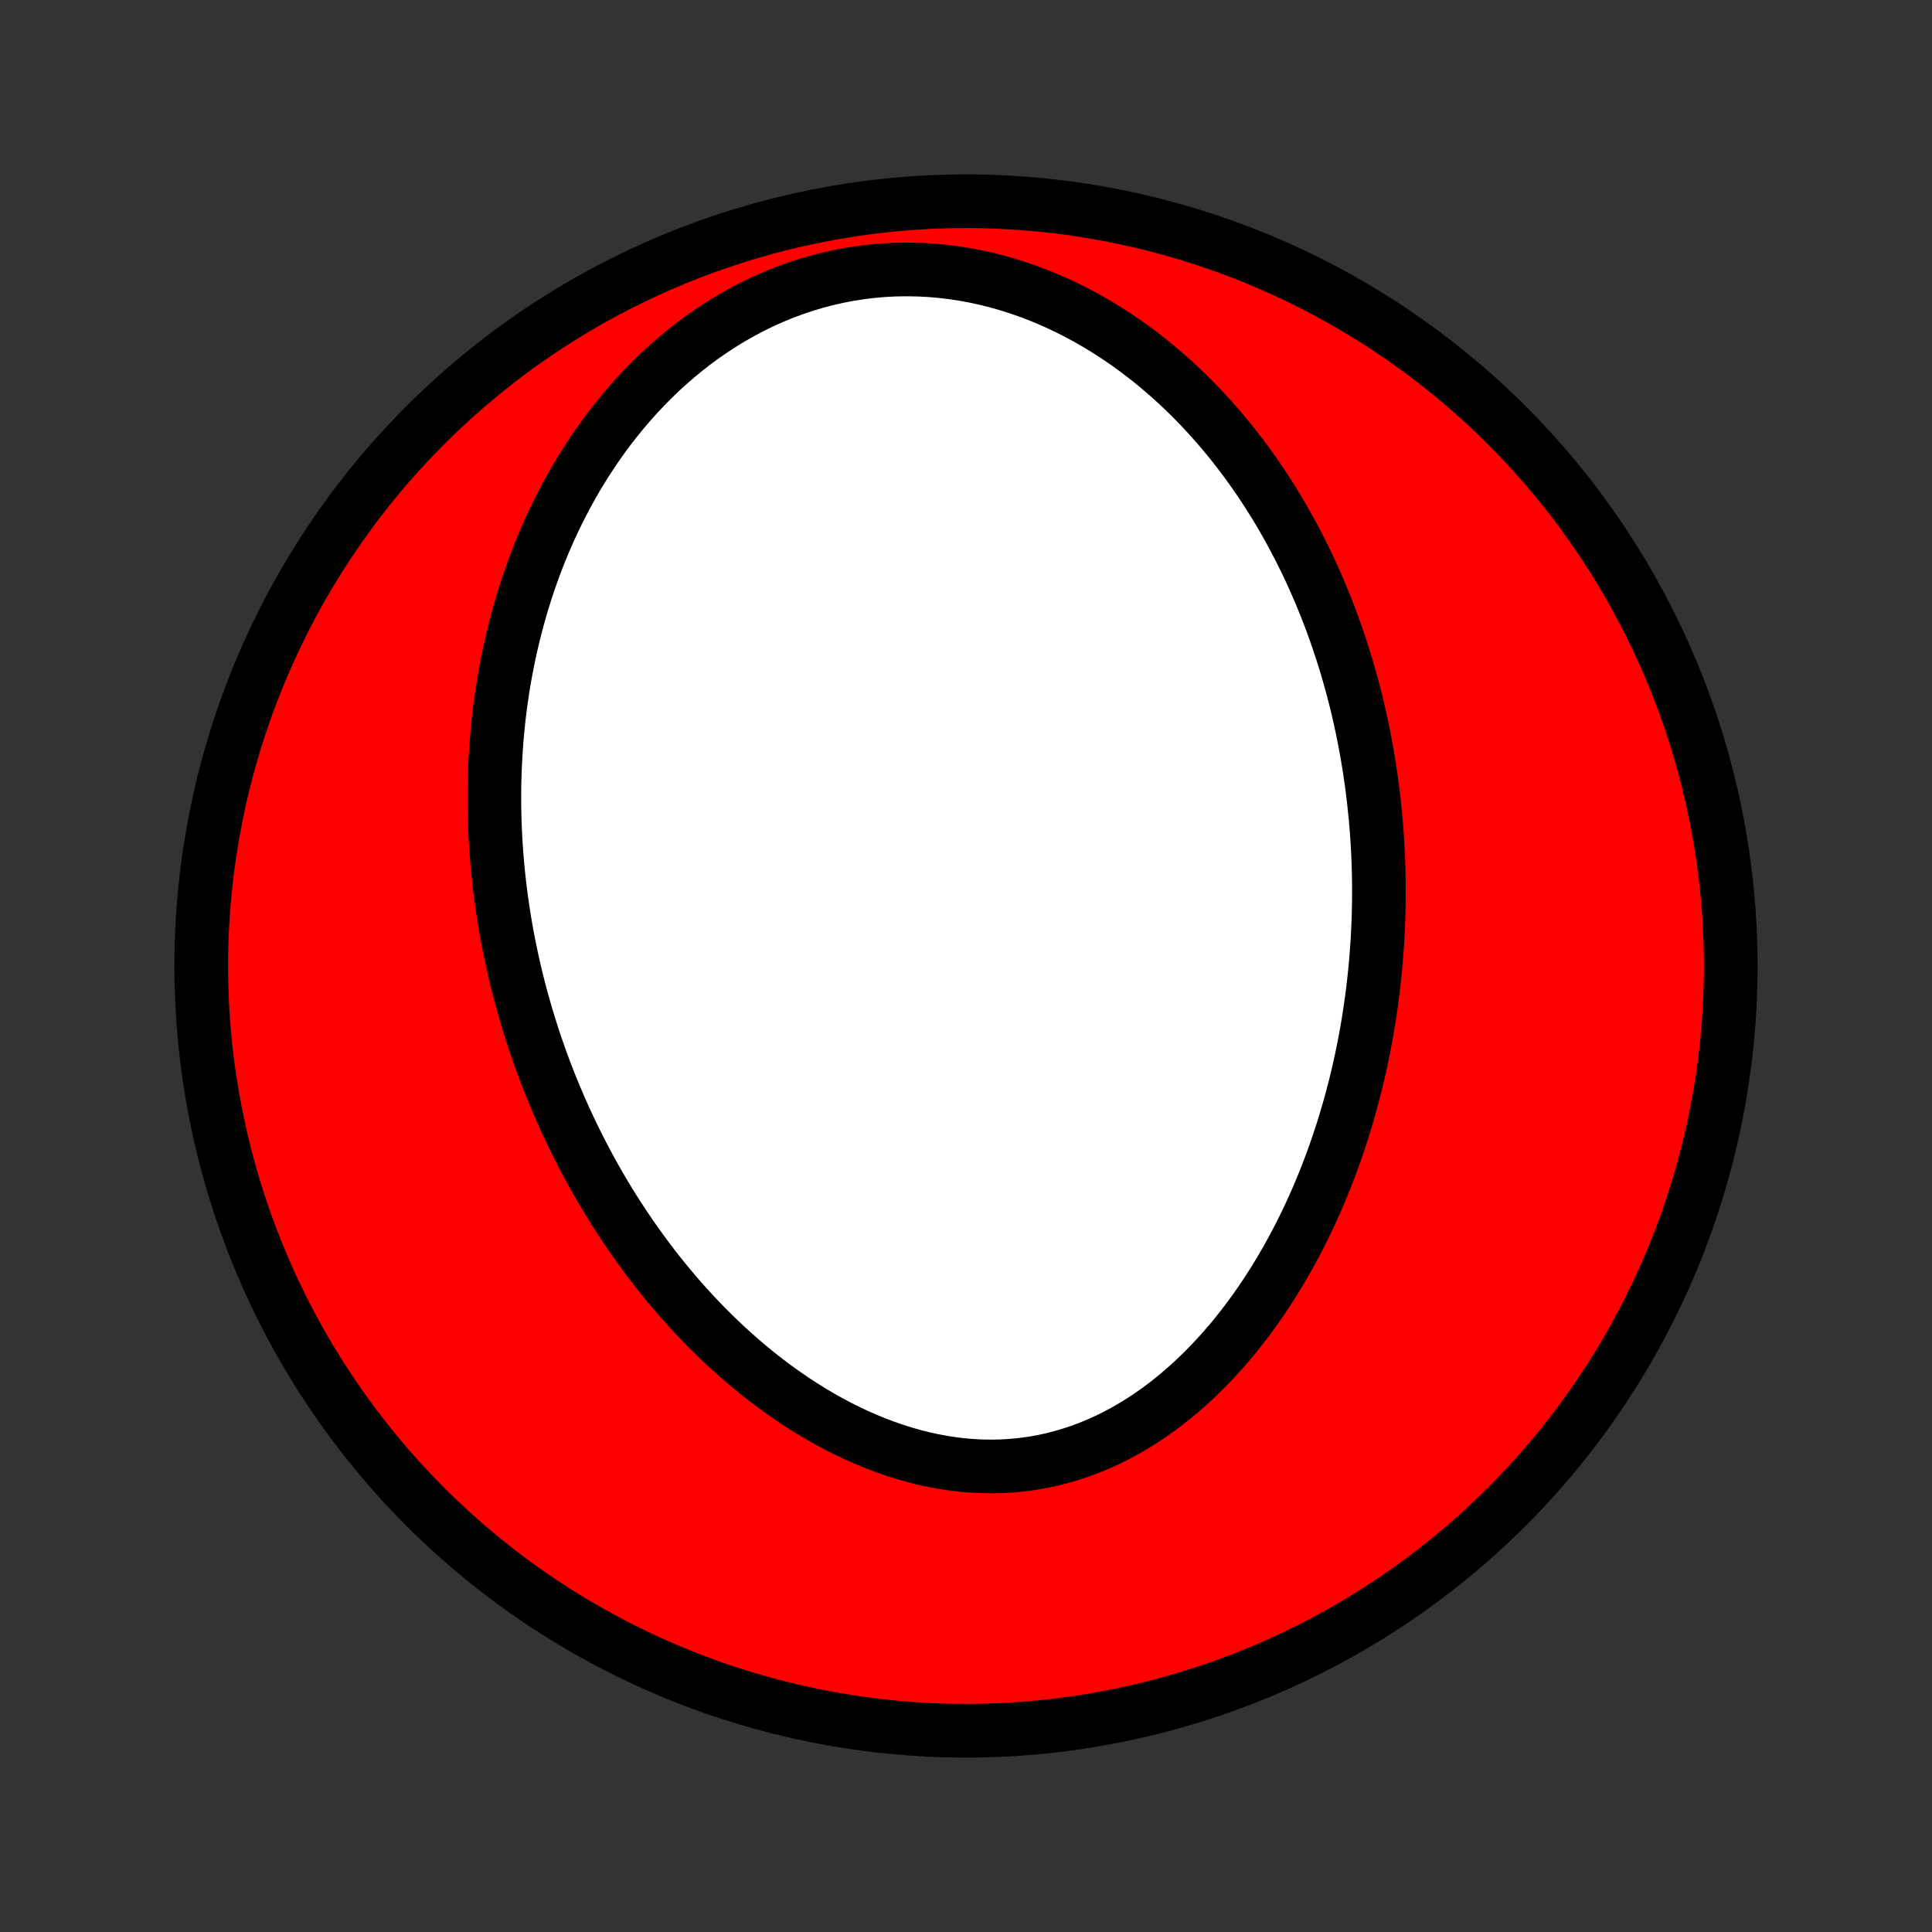 <?xml version="1.0" encoding="utf-8" standalone="no"?>
<!DOCTYPE svg PUBLIC "-//W3C//DTD SVG 1.1//EN"
  "http://www.w3.org/Graphics/SVG/1.1/DTD/svg11.dtd">
<!-- Created with matplotlib (http://matplotlib.org/) -->
<svg height="72pt" version="1.1" viewBox="0 0 72 72" width="72pt" xmlns="http://www.w3.org/2000/svg" xmlns:xlink="http://www.w3.org/1999/xlink">
 <rect x="0" y="0" width="72" height="72" fill="#333333" stroke="none"/>
 <defs>
  <style type="text/css">
*{stroke-linecap:butt;stroke-linejoin:round;}
  </style>
 </defs>
 <g id="figure_1">
  <g id="patch_1">
   <path d="
M0 72
L72 72
L72 0
L0 0
z
" style="fill:none;"/>
  </g>
  <g id="axes_1">
   <g id="PatchCollection_1">
    <defs>
     <path d="
M36 -7.5
C43.558 -7.5 50.808 -10.503 56.153 -15.848
C61.497 -21.192 64.5 -28.442 64.5 -36
C64.5 -43.558 61.497 -50.808 56.153 -56.153
C50.808 -61.497 43.558 -64.5 36 -64.5
C28.442 -64.5 21.192 -61.497 15.848 -56.153
C10.503 -50.808 7.5 -43.558 7.5 -36
C7.5 -28.442 10.503 -21.192 15.848 -15.848
C21.192 -10.503 28.442 -7.5 36 -7.5
z
" id="C0_0_a811fe30f3"/>
     <path d="
M51.257 -41.59
L51.281 -41.311
L51.304 -41.032
L51.323 -40.753
L51.34 -40.474
L51.355 -40.194
L51.367 -39.913
L51.376 -39.633
L51.383 -39.351
L51.387 -39.069
L51.388 -38.787
L51.387 -38.504
L51.383 -38.221
L51.377 -37.936
L51.367 -37.651
L51.355 -37.366
L51.341 -37.08
L51.323 -36.793
L51.303 -36.505
L51.28 -36.216
L51.254 -35.927
L51.225 -35.637
L51.194 -35.346
L51.159 -35.053
L51.121 -34.761
L51.08 -34.467
L51.036 -34.172
L50.989 -33.876
L50.939 -33.58
L50.885 -33.282
L50.828 -32.983
L50.767 -32.684
L50.703 -32.383
L50.636 -32.082
L50.565 -31.779
L50.49 -31.476
L50.411 -31.172
L50.329 -30.867
L50.242 -30.561
L50.152 -30.254
L50.058 -29.946
L49.959 -29.638
L49.856 -29.329
L49.749 -29.02
L49.637 -28.709
L49.521 -28.399
L49.4 -28.088
L49.274 -27.777
L49.144 -27.465
L49.008 -27.154
L48.868 -26.843
L48.722 -26.531
L48.571 -26.22
L48.415 -25.91
L48.253 -25.6
L48.086 -25.291
L47.913 -24.983
L47.735 -24.676
L47.55 -24.371
L47.36 -24.067
L47.164 -23.766
L46.962 -23.466
L46.753 -23.169
L46.539 -22.875
L46.318 -22.584
L46.09 -22.296
L45.857 -22.012
L45.617 -21.733
L45.37 -21.458
L45.117 -21.188
L44.858 -20.923
L44.592 -20.664
L44.319 -20.411
L44.04 -20.165
L43.755 -19.926
L43.464 -19.695
L43.166 -19.472
L42.862 -19.258
L42.552 -19.053
L42.237 -18.857
L41.916 -18.672
L41.589 -18.497
L41.257 -18.333
L40.92 -18.181
L40.579 -18.04
L40.233 -17.912
L39.883 -17.797
L39.529 -17.694
L39.172 -17.604
L38.812 -17.528
L38.449 -17.465
L38.084 -17.415
L37.718 -17.38
L37.349 -17.358
L36.98 -17.349
L36.611 -17.354
L36.241 -17.372
L35.871 -17.403
L35.502 -17.446
L35.135 -17.503
L34.768 -17.571
L34.404 -17.651
L34.041 -17.743
L33.682 -17.845
L33.325 -17.959
L32.971 -18.082
L32.62 -18.215
L32.273 -18.358
L31.93 -18.509
L31.591 -18.669
L31.256 -18.836
L30.926 -19.012
L30.6 -19.194
L30.279 -19.384
L29.962 -19.579
L29.651 -19.781
L29.345 -19.989
L29.043 -20.201
L28.747 -20.419
L28.456 -20.641
L28.17 -20.868
L27.889 -21.099
L27.614 -21.333
L27.344 -21.571
L27.079 -21.812
L26.819 -22.056
L26.564 -22.303
L26.315 -22.552
L26.07 -22.804
L25.831 -23.058
L25.597 -23.314
L25.367 -23.571
L25.143 -23.831
L24.924 -24.091
L24.709 -24.353
L24.499 -24.616
L24.294 -24.881
L24.093 -25.146
L23.897 -25.412
L23.705 -25.679
L23.518 -25.947
L23.335 -26.215
L23.156 -26.483
L22.982 -26.753
L22.811 -27.022
L22.645 -27.292
L22.483 -27.562
L22.325 -27.833
L22.17 -28.104
L22.02 -28.375
L21.873 -28.646
L21.729 -28.917
L21.59 -29.188
L21.454 -29.46
L21.321 -29.731
L21.192 -30.003
L21.066 -30.274
L20.944 -30.546
L20.824 -30.818
L20.709 -31.09
L20.596 -31.361
L20.486 -31.634
L20.38 -31.905
L20.276 -32.178
L20.176 -32.45
L20.078 -32.722
L19.984 -32.995
L19.892 -33.267
L19.804 -33.54
L19.718 -33.813
L19.635 -34.087
L19.555 -34.36
L19.477 -34.634
L19.402 -34.908
L19.331 -35.182
L19.261 -35.457
L19.195 -35.732
L19.131 -36.008
L19.07 -36.284
L19.012 -36.56
L18.956 -36.837
L18.903 -37.114
L18.853 -37.392
L18.805 -37.671
L18.761 -37.95
L18.718 -38.23
L18.679 -38.511
L18.642 -38.792
L18.608 -39.075
L18.577 -39.357
L18.548 -39.641
L18.523 -39.926
L18.5 -40.211
L18.48 -40.498
L18.463 -40.785
L18.449 -41.074
L18.438 -41.363
L18.43 -41.654
L18.425 -41.945
L18.423 -42.238
L18.424 -42.532
L18.428 -42.827
L18.436 -43.123
L18.447 -43.42
L18.462 -43.719
L18.48 -44.018
L18.501 -44.319
L18.526 -44.622
L18.555 -44.925
L18.587 -45.23
L18.623 -45.537
L18.664 -45.844
L18.708 -46.153
L18.756 -46.463
L18.809 -46.775
L18.866 -47.087
L18.927 -47.401
L18.993 -47.716
L19.064 -48.033
L19.14 -48.35
L19.22 -48.669
L19.305 -48.989
L19.396 -49.309
L19.492 -49.631
L19.593 -49.954
L19.7 -50.277
L19.812 -50.601
L19.931 -50.926
L20.055 -51.252
L20.186 -51.577
L20.323 -51.903
L20.466 -52.23
L20.617 -52.556
L20.774 -52.882
L20.938 -53.207
L21.108 -53.532
L21.287 -53.856
L21.472 -54.18
L21.666 -54.502
L21.867 -54.822
L22.075 -55.141
L22.292 -55.458
L22.517 -55.772
L22.75 -56.084
L22.992 -56.393
L23.242 -56.698
L23.5 -56.999
L23.767 -57.296
L24.043 -57.589
L24.327 -57.876
L24.62 -58.158
L24.922 -58.434
L25.233 -58.703
L25.552 -58.965
L25.879 -59.22
L26.215 -59.467
L26.56 -59.704
L26.912 -59.933
L27.272 -60.152
L27.64 -60.361
L28.015 -60.559
L28.397 -60.745
L28.785 -60.92
L29.18 -61.082
L29.581 -61.232
L29.986 -61.368
L30.397 -61.491
L30.811 -61.6
L31.23 -61.695
L31.651 -61.776
L32.074 -61.842
L32.499 -61.893
L32.926 -61.93
L33.353 -61.952
L33.779 -61.959
L34.205 -61.952
L34.63 -61.931
L35.053 -61.895
L35.473 -61.846
L35.89 -61.784
L36.304 -61.708
L36.713 -61.62
L37.119 -61.519
L37.519 -61.407
L37.914 -61.283
L38.304 -61.148
L38.688 -61.003
L39.066 -60.848
L39.438 -60.683
L39.803 -60.51
L40.161 -60.328
L40.513 -60.138
L40.858 -59.94
L41.196 -59.736
L41.527 -59.524
L41.85 -59.307
L42.167 -59.083
L42.477 -58.854
L42.779 -58.62
L43.074 -58.382
L43.362 -58.138
L43.644 -57.891
L43.918 -57.64
L44.185 -57.386
L44.446 -57.129
L44.7 -56.868
L44.947 -56.605
L45.188 -56.34
L45.422 -56.072
L45.65 -55.803
L45.872 -55.532
L46.088 -55.259
L46.298 -54.985
L46.502 -54.709
L46.7 -54.433
L46.893 -54.155
L47.08 -53.877
L47.261 -53.598
L47.438 -53.318
L47.609 -53.038
L47.775 -52.758
L47.936 -52.477
L48.092 -52.196
L48.244 -51.914
L48.391 -51.633
L48.533 -51.352
L48.671 -51.07
L48.805 -50.789
L48.934 -50.507
L49.059 -50.226
L49.18 -49.945
L49.297 -49.664
L49.411 -49.383
L49.52 -49.103
L49.626 -48.823
L49.728 -48.543
L49.826 -48.263
L49.921 -47.983
L50.013 -47.704
L50.101 -47.425
L50.186 -47.146
L50.267 -46.867
L50.345 -46.589
L50.421 -46.31
L50.493 -46.032
L50.562 -45.754
L50.628 -45.477
L50.691 -45.199
L50.751 -44.921
L50.808 -44.644
L50.862 -44.367
L50.914 -44.089
L50.963 -43.812
L51.009 -43.534
L51.052 -43.257
L51.093 -42.98
L51.131 -42.702
L51.166 -42.424
L51.199 -42.146
z
" id="C0_1_8e6fe63ab5"/>
    </defs>
    <g clip-path="url(#p1bffca34e9)">
     <use style="fill:#ff0000;stroke:#000000;stroke-width:2.0;" x="0.0" xlink:href="#C0_0_a811fe30f3" y="72.0"/>
    </g>
    <g clip-path="url(#p1bffca34e9)">
     <use style="fill:#ffffff;stroke:#000000;stroke-width:2.0;" x="0.0" xlink:href="#C0_1_8e6fe63ab5" y="72.0"/>
    </g>
   </g>
  </g>
 </g>
 <defs>
  <clipPath id="p1bffca34e9">
   <rect height="72.0" width="72.0" x="0.0" y="0.0"/>
  </clipPath>
 </defs>
</svg>
